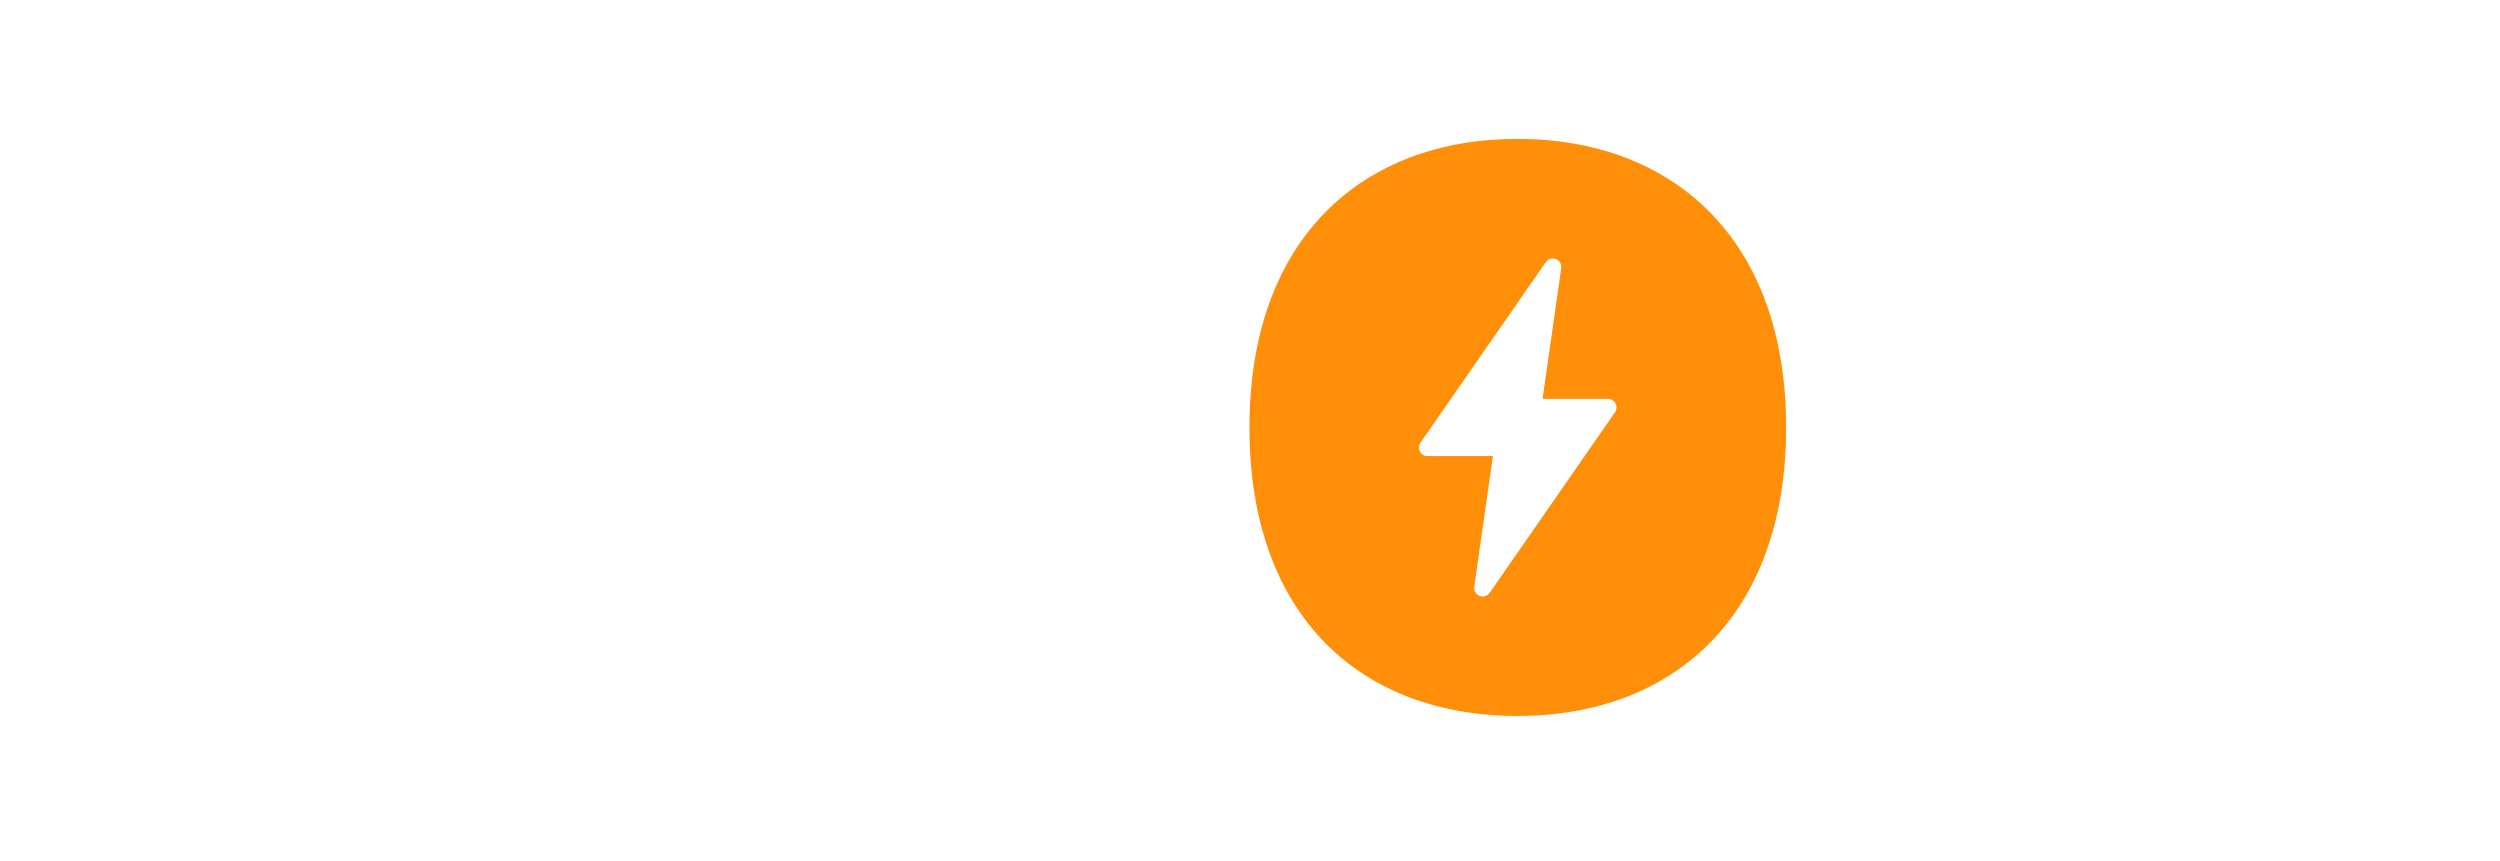 <svg width="270" height="93" viewBox="0 0 270 93" fill="none" xmlns="http://www.w3.org/2000/svg">
<g filter="url(#filter0_d_320_11)">
<path d="M72.069 22.098C71.828 22.591 71.482 23.031 71.041 23.391C70.601 23.752 70.067 24.032 69.467 24.245C68.867 24.459 68.187 24.552 67.466 24.552C66.746 24.552 66.079 24.445 65.479 24.245C64.878 24.045 64.345 23.752 63.904 23.391C63.464 23.031 63.117 22.604 62.877 22.098C62.637 21.604 62.517 21.057 62.517 20.457C62.517 19.856 62.637 19.309 62.877 18.789C63.117 18.282 63.464 17.842 63.904 17.468C64.345 17.095 64.865 16.815 65.479 16.615C66.079 16.415 66.746 16.308 67.466 16.308C68.187 16.308 68.854 16.415 69.467 16.615C70.081 16.815 70.601 17.108 71.041 17.468C71.482 17.829 71.828 18.269 72.069 18.789C72.309 19.296 72.429 19.856 72.429 20.457C72.429 21.057 72.309 21.604 72.069 22.098ZM70.654 19.269C70.494 18.909 70.268 18.602 69.961 18.336C69.667 18.069 69.294 17.869 68.88 17.722C68.453 17.575 67.987 17.495 67.466 17.495C66.946 17.495 66.479 17.575 66.052 17.722C65.639 17.869 65.278 18.082 64.972 18.336C64.678 18.602 64.438 18.909 64.278 19.269C64.118 19.63 64.038 20.016 64.038 20.443C64.038 20.87 64.118 21.23 64.278 21.59C64.438 21.951 64.665 22.244 64.972 22.511C65.265 22.765 65.625 22.965 66.052 23.125C66.466 23.271 66.946 23.351 67.466 23.351C67.987 23.351 68.467 23.271 68.88 23.125C69.307 22.978 69.667 22.778 69.961 22.511C70.254 22.258 70.494 21.951 70.654 21.59C70.815 21.23 70.895 20.857 70.895 20.443C70.895 20.03 70.815 19.63 70.654 19.269ZM64.371 32.756V28.594H75.617V26.806H64.371V25.646H77.151V29.701H65.959V31.582H77.605V32.756H64.371ZM75.67 24.819V16.241H77.151V24.819H75.67Z" fill="white"/>
<path d="M89.104 15.961H90.611V17.735H94.747V18.949H90.611V19.803C90.611 20.443 90.745 21.03 91.011 21.577C91.278 22.124 91.625 22.618 92.052 23.058C92.479 23.498 92.972 23.885 93.519 24.205C94.066 24.525 94.626 24.792 95.187 24.992L94.36 26.059C93.906 25.886 93.466 25.659 93.026 25.392C92.585 25.125 92.172 24.832 91.772 24.498C91.385 24.178 91.025 23.831 90.691 23.458C90.371 23.084 90.104 22.711 89.891 22.311C89.664 22.751 89.384 23.165 89.037 23.578C88.69 23.992 88.317 24.378 87.916 24.752C87.516 25.125 87.076 25.459 86.623 25.766C86.169 26.073 85.715 26.339 85.249 26.553L84.355 25.566C84.928 25.326 85.502 25.019 86.062 24.632C86.623 24.245 87.143 23.805 87.583 23.298C88.037 22.804 88.397 22.244 88.664 21.644C88.944 21.044 89.077 20.403 89.077 19.75V18.922H84.822V17.709H89.077V15.961H89.104ZM86.409 32.596V27.713H87.916V31.355H99.469V32.583H86.409V32.596ZM97.695 28.874V22.017H94.253V20.803H97.695V16.241H99.175V28.874H97.695Z" fill="white"/>
<path d="M106.966 25.366V16.841H115.744V25.366H106.966ZM108.087 32.596V27.18H109.594V31.369H121.066V32.596H108.073H108.087ZM114.25 18.042H108.473V24.165H114.25V18.042ZM120.786 21.831V28.647H119.306V16.241H120.786V20.59H123.414V21.817H120.786V21.831Z" fill="white"/>
<path d="M16.334 38.666H19.055C19.789 38.666 20.389 38.066 20.389 37.332V32.45C20.389 31.716 20.99 31.116 21.723 31.116H25.192C25.925 31.116 26.526 31.716 26.526 32.45V37.332C26.526 38.066 27.126 38.666 27.86 38.666H39.892C40.626 38.666 41.226 39.266 41.226 40V42.188C41.226 42.922 40.626 43.522 39.892 43.522H16.334C15.6 43.522 15 42.922 15 42.188V40C15 39.266 15.6 38.666 16.334 38.666ZM16.241 24.192C16.241 23.458 16.841 22.858 17.575 22.858H35.223C38.132 22.858 39.239 24.352 39.239 26.567V29.035C39.239 30.569 38.705 33.597 37.491 36.078C37.184 36.705 36.451 36.998 35.81 36.745L32.502 35.478C31.782 35.198 31.462 34.37 31.768 33.663C32.515 32.009 32.876 30.422 32.876 29.475V28.994C32.876 28.021 32.475 27.714 31.328 27.714H17.575C16.841 27.714 16.241 27.114 16.241 26.38V24.192ZM30.274 45.95H39.892C47.536 45.95 50.138 48.644 50.138 53.02C50.138 57.395 47.536 60.17 39.799 60.17H30.354C22.577 60.17 20.016 57.435 20.016 53.02C20.016 48.604 22.577 45.95 30.261 45.95H30.274ZM30.368 55.354H39.772C42.867 55.354 43.788 54.514 43.788 53.02C43.788 51.526 42.867 50.765 39.852 50.765H30.354C27.259 50.765 26.379 51.566 26.379 53.02C26.379 54.474 27.259 55.354 30.354 55.354H30.368ZM49.444 37.092V43.255C49.444 43.989 48.843 44.589 48.11 44.589H44.601C43.868 44.589 43.267 43.989 43.267 43.255V24.019C43.267 23.285 43.868 22.685 44.601 22.685H48.11C48.843 22.685 49.444 23.285 49.444 24.019V28.367C49.444 29.101 50.044 29.701 50.778 29.701H53.713C54.446 29.701 55.047 30.302 55.047 31.035V34.41C55.047 35.144 54.446 35.745 53.713 35.745H50.778C50.044 35.745 49.444 36.345 49.444 37.078V37.092Z" fill="white"/>
<path d="M78.952 69.574H71.201C70.468 69.574 69.867 68.974 69.867 68.24V64.225C69.867 63.598 70.308 63.091 70.908 62.931C75.243 61.77 77.418 58.689 77.418 54.513V54.073C77.418 52.992 77.178 51.952 76.697 50.992C76.244 50.098 76.831 49.031 77.831 49.031H78.205C78.939 49.031 79.539 48.43 79.539 47.697V45.469C79.539 44.735 78.939 44.135 78.205 44.135H71.241C70.508 44.135 69.907 43.535 69.907 42.801V40.573C69.907 39.839 69.307 39.239 68.573 39.239H64.665C63.931 39.239 63.331 39.839 63.331 40.573V42.801C63.331 43.535 62.73 44.135 61.997 44.135H55.047C54.313 44.135 53.713 44.735 53.713 45.469V47.697C53.713 48.43 54.313 49.031 55.047 49.031H55.62C56.621 49.031 57.208 50.084 56.767 50.992C56.301 51.939 56.06 52.979 56.06 54.073V54.513C56.06 58.769 58.262 61.89 62.73 63.011C63.304 63.158 63.704 63.691 63.704 64.291V68.254C63.704 68.987 63.104 69.588 62.37 69.588H55.42C54.687 69.588 54.086 70.188 54.086 70.921V73.109C54.086 73.843 54.687 74.443 55.42 74.443H78.979C79.712 74.443 80.313 73.843 80.313 73.109V70.921C80.313 70.188 79.712 69.588 78.979 69.588L78.952 69.574ZM62.01 54.407V54.14C62.01 51.752 63.638 49.858 66.692 49.858C69.747 49.858 71.468 51.752 71.468 54.14V54.407C71.468 56.794 69.841 58.689 66.692 58.689C63.544 58.689 62.01 56.794 62.01 54.407Z" fill="white"/>
<path d="M92.772 53.006H89.837C89.103 53.006 88.503 52.405 88.503 51.672V41.973C88.503 41.24 87.903 40.639 87.169 40.639H83.661C82.927 40.639 82.327 41.24 82.327 41.973V75.99C82.327 76.724 82.927 77.324 83.661 77.324H87.169C87.903 77.324 88.503 76.724 88.503 75.99V60.383C88.503 59.649 89.103 59.049 89.837 59.049H92.772C93.506 59.049 94.106 58.448 94.106 57.715V54.34C94.106 53.606 93.506 53.006 92.772 53.006Z" fill="white"/>
<path d="M96.507 58.301H130.658C131.391 58.301 131.992 58.902 131.992 59.636V61.783C131.992 62.517 131.391 63.117 130.658 63.117H119.159C118.425 63.117 117.825 63.718 117.825 64.451V67.826C117.825 68.56 117.224 69.16 116.491 69.16H112.315C111.582 69.16 110.981 68.56 110.981 67.826V64.451C110.981 63.718 110.381 63.117 109.647 63.117H96.507C95.774 63.117 95.173 62.517 95.173 61.783V59.636C95.173 58.902 95.774 58.301 96.507 58.301ZM100.176 65.852H104.124C104.858 65.852 105.458 66.452 105.458 67.186V71.055C105.458 71.788 106.059 72.388 106.792 72.388H127.563C128.297 72.388 128.897 72.989 128.897 73.722V76.004C128.897 76.737 128.297 77.338 127.563 77.338H100.162C99.429 77.338 98.829 76.737 98.829 76.004V67.186C98.829 66.452 99.429 65.852 100.162 65.852H100.176ZM128.337 45.415V54.286C128.337 55.02 127.736 55.62 127.003 55.62H100.669C99.936 55.62 99.335 55.02 99.335 54.286V41.893C99.335 41.16 99.936 40.559 100.669 40.559H123.041C126.482 40.559 128.337 42.28 128.337 45.415ZM120.773 50.671C121.506 50.671 122.107 50.071 122.107 49.337V47.136C122.107 46.162 121.76 45.508 120.479 45.508H106.886C106.152 45.508 105.552 46.109 105.552 46.843V49.337C105.552 50.071 106.152 50.671 106.886 50.671H120.773Z" fill="white"/>
<path d="M134.94 46.162C134.94 25.659 147.226 15 163.888 15C180.549 15 192.902 25.672 192.902 46.162C192.902 66.652 180.616 77.324 163.888 77.324C147.159 77.324 134.94 66.733 134.94 46.162Z" fill="#FF8E09"/>
<path d="M255 22.817V70.841C255 74.523 252.012 77.511 248.33 77.511H229.694C226.759 77.511 224.171 75.591 223.317 72.776L218.608 55.981V77.498H197.571V22.817C197.571 19.136 200.559 16.148 204.241 16.148H223.131C225.972 16.148 228.507 17.948 229.441 20.643L236.111 40.013L238.178 39.479L233.109 25.125V22.817C233.109 19.136 236.097 16.148 239.779 16.148H248.317C251.998 16.148 254.987 19.136 254.987 22.817H255Z" fill="white"/>
<path d="M160.126 64.425C160.019 64.425 159.899 64.411 159.793 64.358C159.393 64.198 159.152 63.798 159.219 63.371L161.233 49.257H154.163C153.816 49.257 153.51 49.07 153.349 48.763C153.189 48.457 153.216 48.096 153.403 47.816L166.943 28.313C167.183 27.966 167.637 27.82 168.037 27.98C168.437 28.14 168.677 28.54 168.61 28.967L166.596 43.081H173.666C174.013 43.081 174.32 43.267 174.48 43.574C174.64 43.881 174.613 44.241 174.427 44.521L160.887 64.024C160.713 64.278 160.42 64.425 160.126 64.425Z" fill="white"/>
</g>
<defs>
<filter id="filter0_d_320_11" x="0" y="0" width="270" height="92.511" filterUnits="userSpaceOnUse" color-interpolation-filters="sRGB">
<feFlood flood-opacity="0" result="BackgroundImageFix"/>
<feColorMatrix in="SourceAlpha" type="matrix" values="0 0 0 0 0 0 0 0 0 0 0 0 0 0 0 0 0 0 127 0" result="hardAlpha"/>
<feOffset/>
<feGaussianBlur stdDeviation="7.5"/>
<feComposite in2="hardAlpha" operator="out"/>
<feColorMatrix type="matrix" values="0 0 0 0 0 0 0 0 0 0.195 0 0 0 0 0.622 0 0 0 0.5 0"/>
<feBlend mode="normal" in2="BackgroundImageFix" result="effect1_dropShadow_320_11"/>
<feBlend mode="normal" in="SourceGraphic" in2="effect1_dropShadow_320_11" result="shape"/>
</filter>
</defs>
</svg>
